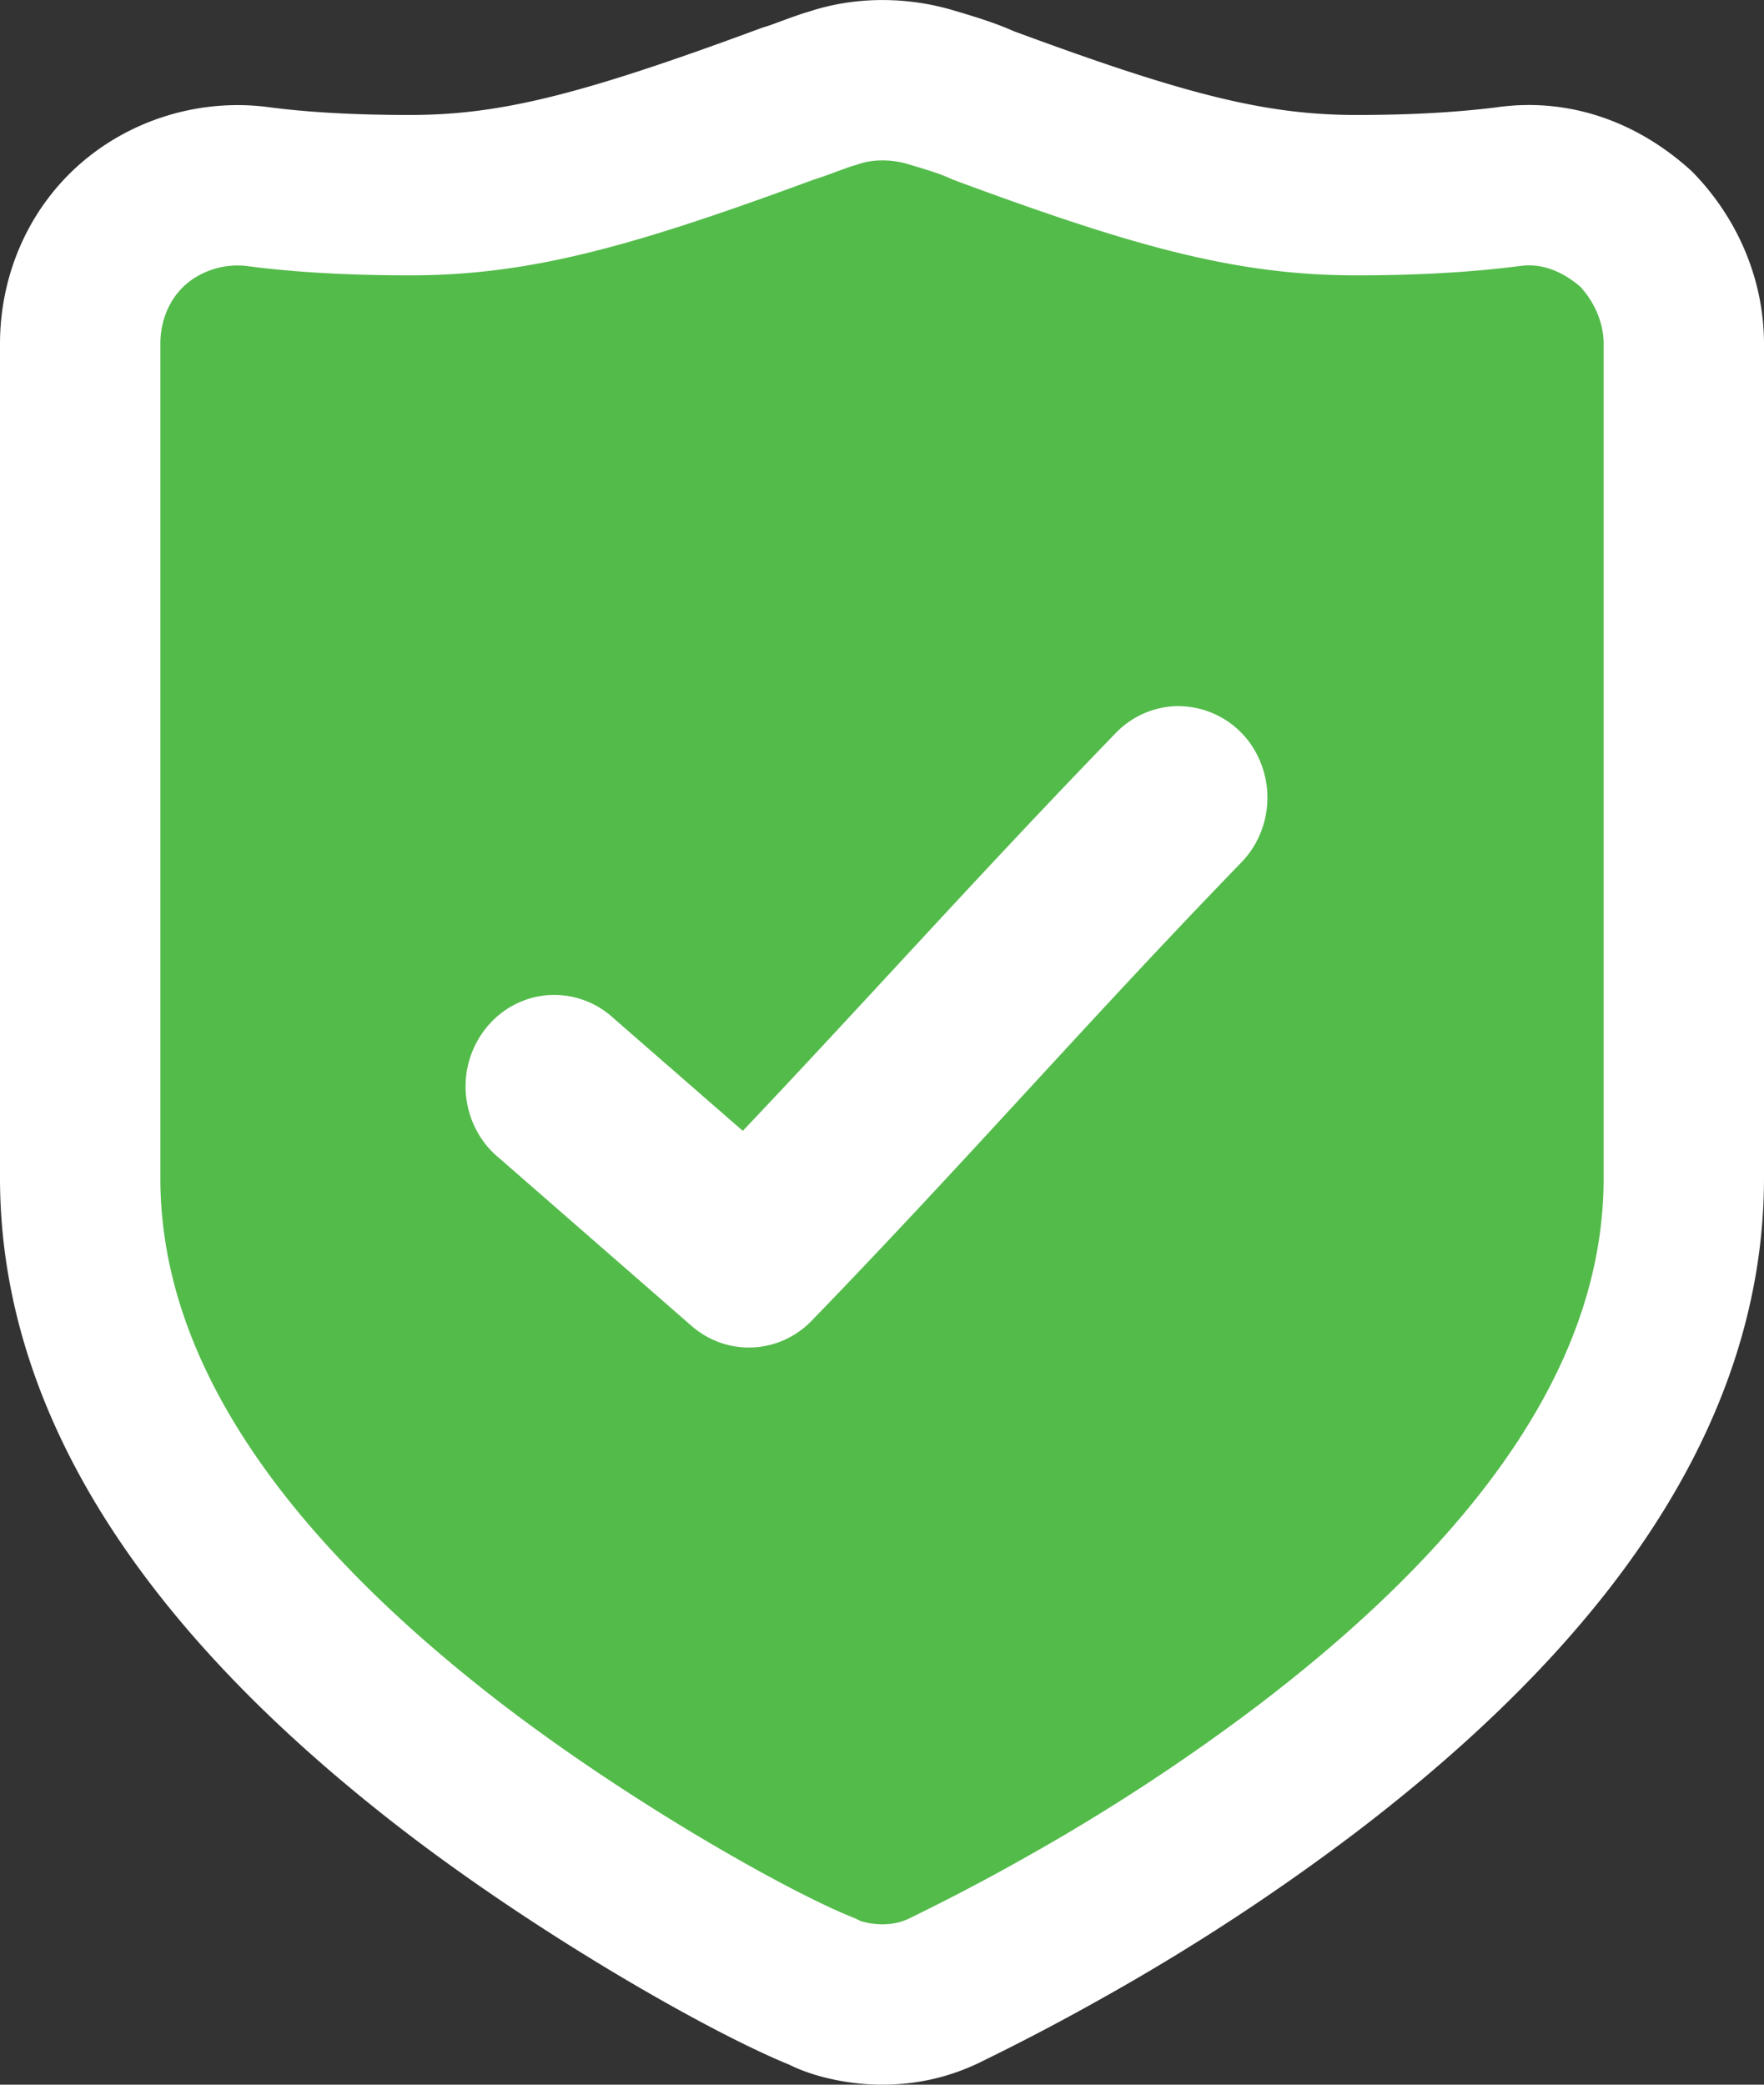<svg xmlns="http://www.w3.org/2000/svg" width="22" height="26" viewBox="0 0 22 26">
    <rect x="0" y="0" width="22" height="26" fill="#333333" stroke="none"/>
    <g fill="none" fill-rule="evenodd">
        <path fill="#53BB4A" stroke="#FFF" stroke-linecap="round" stroke-linejoin="round" stroke-width="2" d="M18.843 2.323l.014-.001c.543-.063 1.082.117 1.548.534.376.39.595.903.595 1.434v10.402c0 2.702-1.788 5.154-4.714 7.38a26.308 26.308 0 0 1-2.982 1.951 27.873 27.873 0 0 1-1.474.777c-.259.134-.53.2-.83.2-.277 0-.576-.069-.741-.16-.893-.355-3.002-1.548-4.698-2.865C2.728 19.773 1 17.347 1 14.692V4.29c0-.573.23-1.114.65-1.487.412-.364.98-.544 1.54-.479.556.075 1.2.11 1.924.11 1.316 0 2.463-.309 4.716-1.142.055-.016.108-.034.237-.082.171-.063.252-.092.32-.11.377-.13.818-.13 1.21-.015.34.1.503.155.665.229 2.19.811 3.336 1.12 4.652 1.12.714 0 1.339-.034 1.93-.11z"/>
        <path fill="#FFF" d="M14.668 8.807c-.288.009-.561.132-.762.345-1.728 1.785-3.059 3.282-4.642 4.952l-1.61-1.403a1.091 1.091 0 0 0-.815-.29c-.299.021-.577.166-.77.402a1.162 1.162 0 0 0-.257.85c.03.306.178.588.413.78l2.399 2.093c.44.384 1.092.356 1.5-.065 1.99-2.057 3.405-3.698 5.351-5.708.325-.329.422-.83.243-1.262a1.106 1.106 0 0 0-1.05-.694z"/>
    </g>
</svg>
